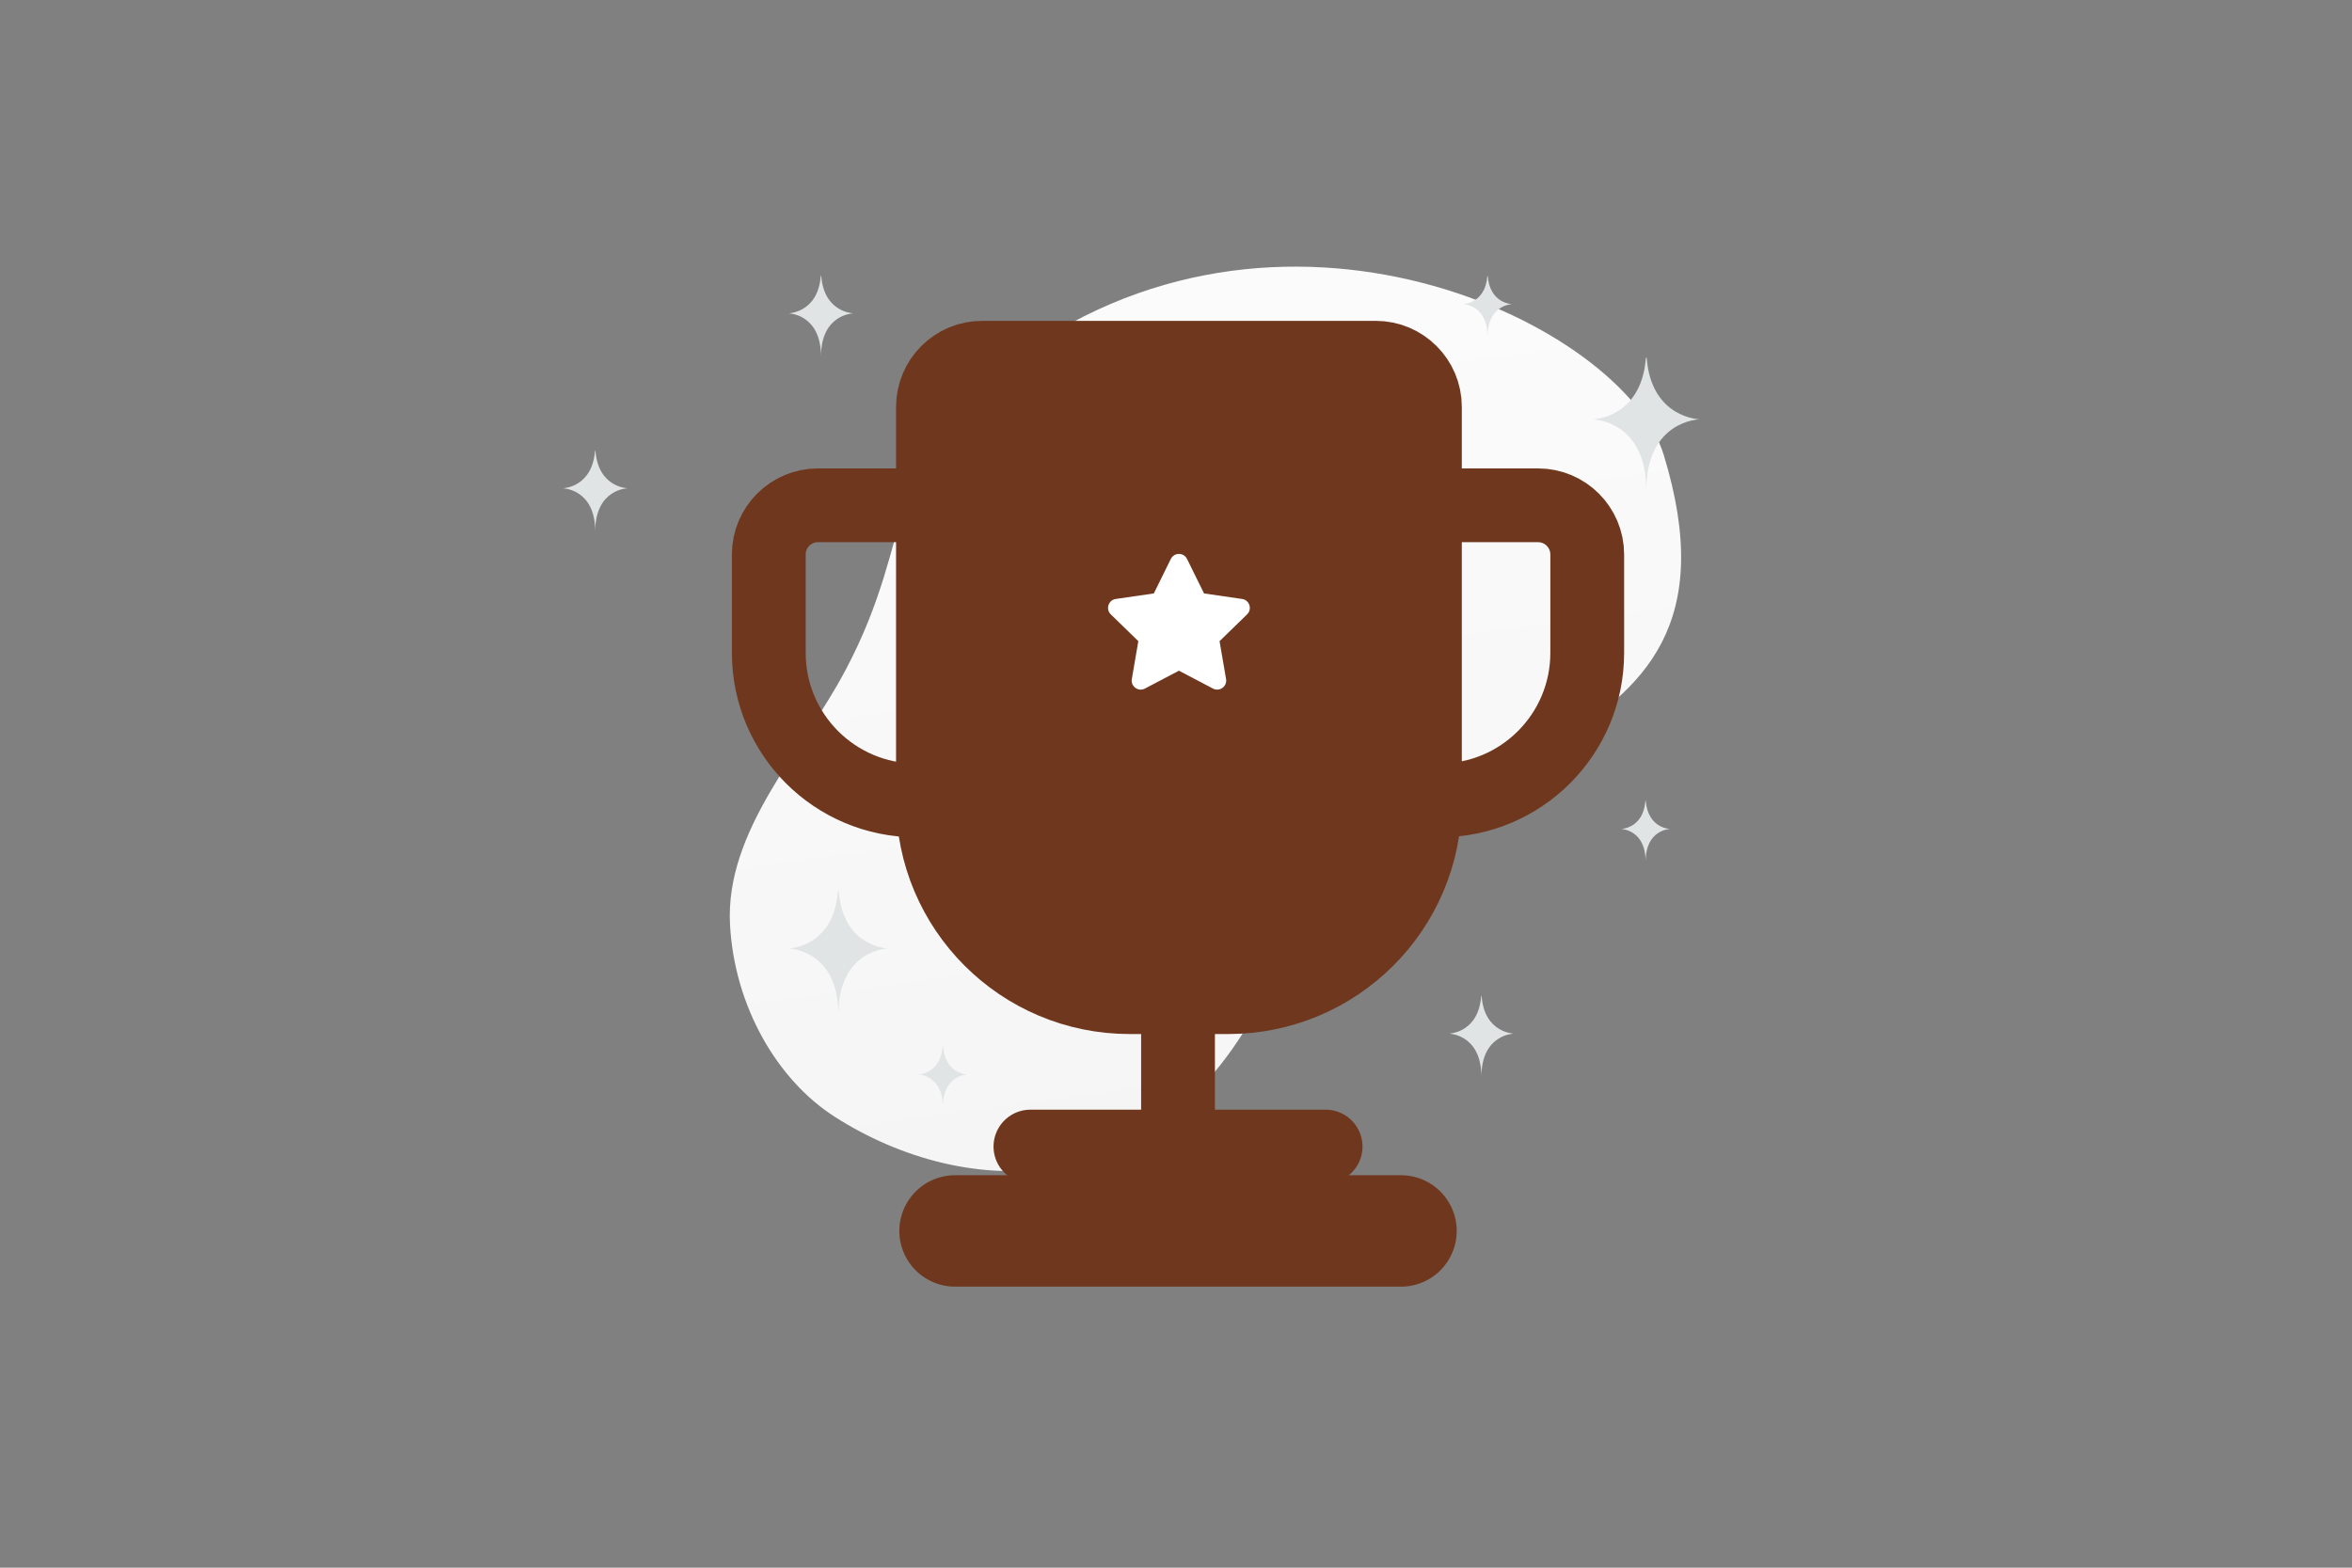 <svg width="900" height="600" viewBox="0 0 900 600" fill="none" xmlns="http://www.w3.org/2000/svg"><rect x="0" y="0" width="900" height="600" fill="#808080" stroke="none"/><path fill="transparent" d="M0 0h900v600H0z"/><path d="M636.621 174.065c-15.28-49.872-147.347-114.241-251.686-34.223-48.526 37.218-33.463 63.927-61.403 116.656-16.655 31.427-46.155 61.392-44.184 97.473 1.694 31.145 17.991 59.313 40.037 73.437 49.58 31.763 128.135 37.155 169.202-56.602 41.067-93.756 187.428-68.112 148.034-196.741z" fill="url(#a)"/><path fill-rule="evenodd" clip-rule="evenodd" d="M469.95 381.641H432.3c-41.584 0-75.3-33.715-75.3-75.3v-150.6c0-10.391 8.434-18.824 18.825-18.824h150.6c10.391 0 18.825 8.433 18.825 18.824v150.6c0 41.585-33.716 75.3-75.3 75.3z" fill="#6f381e" stroke="#6f381e" stroke-width="28.238"/><path d="M450.771 363.522v75.3" stroke="#6f381e" stroke-width="28.238"/><path d="M394.296 438.822h112.95" stroke="#6f381e" stroke-width="28.238" stroke-linecap="round" stroke-linejoin="round"/><path d="M365.457 471.114h170.628" stroke="#6f381e" stroke-width="42.657" stroke-linecap="round" stroke-linejoin="round"/><path d="M532.061 193.392h56.475c10.391 0 18.825 8.433 18.825 18.825v37.65c0 31.192-25.282 56.474-56.475 56.474h-18.825m-162.58-112.949h-56.475c-10.391 0-18.825 8.433-18.825 18.825v37.65c0 31.192 25.282 56.474 56.475 56.474h18.825" stroke="#6f381e" stroke-width="28.238" stroke-linecap="round" stroke-linejoin="round"/><path fill-rule="evenodd" clip-rule="evenodd" d="m451.119 256.69 13.023 6.842c2.532 1.331 5.499-.818 5.012-3.642l-2.487-14.496 10.536-10.257c2.052-2 .922-5.486-1.915-5.895l-14.554-2.116-6.512-13.198c-1.265-2.571-4.927-2.571-6.199 0l-6.505 13.198-14.555 2.116c-2.837.409-3.966 3.895-1.915 5.895l10.536 10.257-2.486 14.496c-.487 2.824 2.48 4.973 5.012 3.642l13.022-6.842h-.013z" fill="#fff"/><path d="M629.812 136.917h.297c1.759 23.209 20.299 23.566 20.299 23.566s-20.444.372-20.444 27.19c0-26.818-20.444-27.19-20.444-27.19s18.532-.357 20.292-23.566zm-309.15 204.106h.277c1.641 21.643 18.929 21.976 18.929 21.976s-19.064.347-19.064 25.355c0-25.008-19.063-25.355-19.063-25.355s17.281-.333 18.921-21.976zm246.109 40.255h.18c1.069 14.1 12.331 14.317 12.331 14.317s-12.419.225-12.419 16.517c0-16.292-12.419-16.517-12.419-16.517s11.258-.217 12.327-14.317zM227.673 172.554h.18c1.069 14.1 12.332 14.317 12.332 14.317s-12.42.225-12.42 16.517c0-16.292-12.419-16.517-12.419-16.517s11.258-.217 12.327-14.317zm86.394-66.955h.18c1.069 14.099 12.332 14.316 12.332 14.316s-12.42.226-12.42 16.517c0-16.291-12.419-16.517-12.419-16.517s11.258-.217 12.327-14.316zm46.654 294.82h.137c.806 10.643 9.308 10.807 9.308 10.807s-9.375.17-9.375 12.467c0-12.297-9.374-12.467-9.374-12.467s8.498-.164 9.304-10.807zm268.903-93.954h.136c.807 10.643 9.308 10.807 9.308 10.807s-9.374.17-9.374 12.468c0-12.298-9.375-12.468-9.375-12.468s8.498-.164 9.305-10.807zm-60.476-200.866h.136c.807 10.642 9.308 10.806 9.308 10.806s-9.375.17-9.375 12.468c0-12.298-9.374-12.468-9.374-12.468s8.498-.164 9.305-10.806z" fill="#E1E4E5"/><defs><linearGradient id="a" x1="414.859" y1="-77.138" x2="531.929" y2="795.257" gradientUnits="userSpaceOnUse"><stop stop-color="#fff"/><stop offset="1" stop-color="#EEE"/></linearGradient></defs></svg>